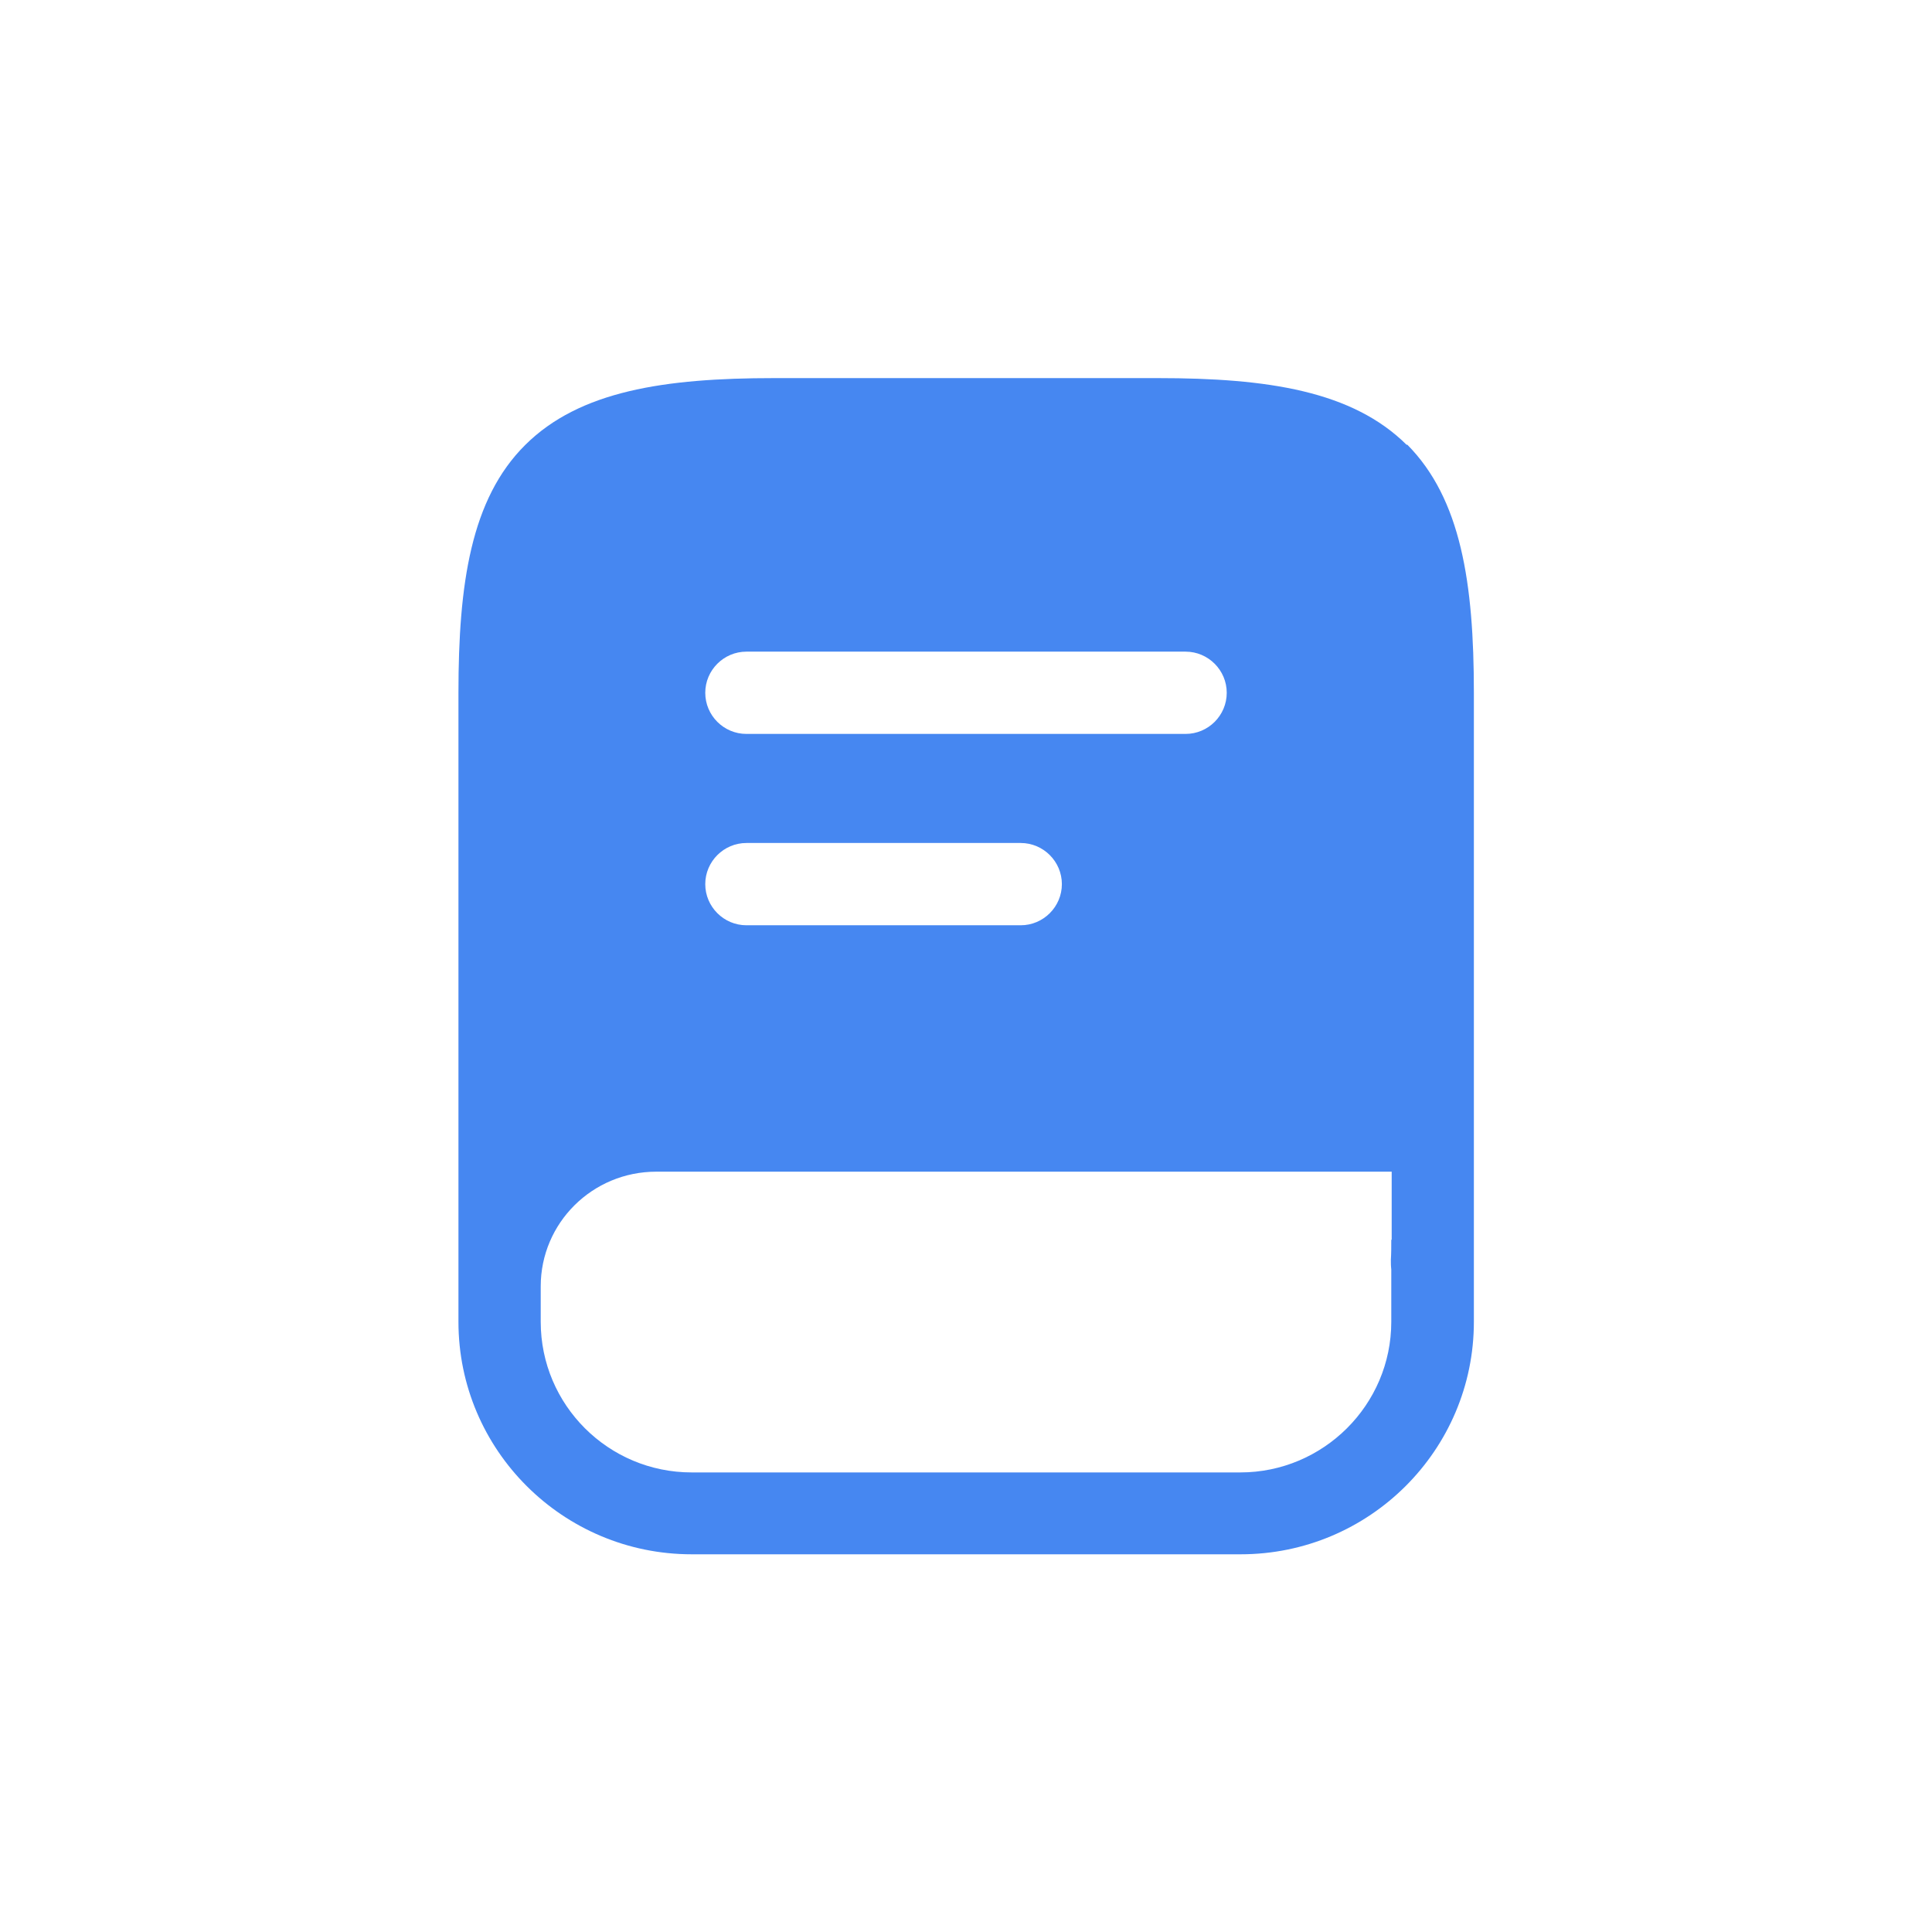 <svg width="24" height="24" viewBox="0 0 24 24" fill="none" xmlns="http://www.w3.org/2000/svg">
<path d="M17.475 5.527C16.8 4.856 15.745 4.697 14.386 4.697H9.614C8.255 4.697 7.2 4.856 6.525 5.527C5.85 6.197 5.695 7.252 5.695 8.606V16.42C5.695 18.014 6.994 19.308 8.592 19.308H15.412C17.011 19.308 18.309 18.014 18.309 16.42V8.602C18.309 7.247 18.15 6.197 17.48 5.522L17.475 5.527ZM9.272 8.095H14.728C15.009 8.095 15.239 8.325 15.239 8.606C15.239 8.888 15.009 9.117 14.728 9.117H9.272C8.991 9.117 8.761 8.888 8.761 8.606C8.761 8.325 8.991 8.095 9.272 8.095V8.095ZM9.272 10.472H12.68C12.961 10.472 13.191 10.702 13.191 10.983C13.191 11.264 12.961 11.494 12.68 11.494H9.272C8.991 11.494 8.761 11.264 8.761 10.983C8.761 10.702 8.991 10.472 9.272 10.472ZM17.283 15.399C17.283 15.497 17.283 15.572 17.278 15.647C17.278 15.689 17.278 15.727 17.283 15.769V16.42C17.283 17.452 16.439 18.291 15.408 18.291H8.592C7.556 18.291 6.717 17.452 6.717 16.42V15.98C6.717 15.192 7.359 14.555 8.152 14.555H17.288V15.403L17.283 15.399Z" fill="#4687F1"/>
</svg>
